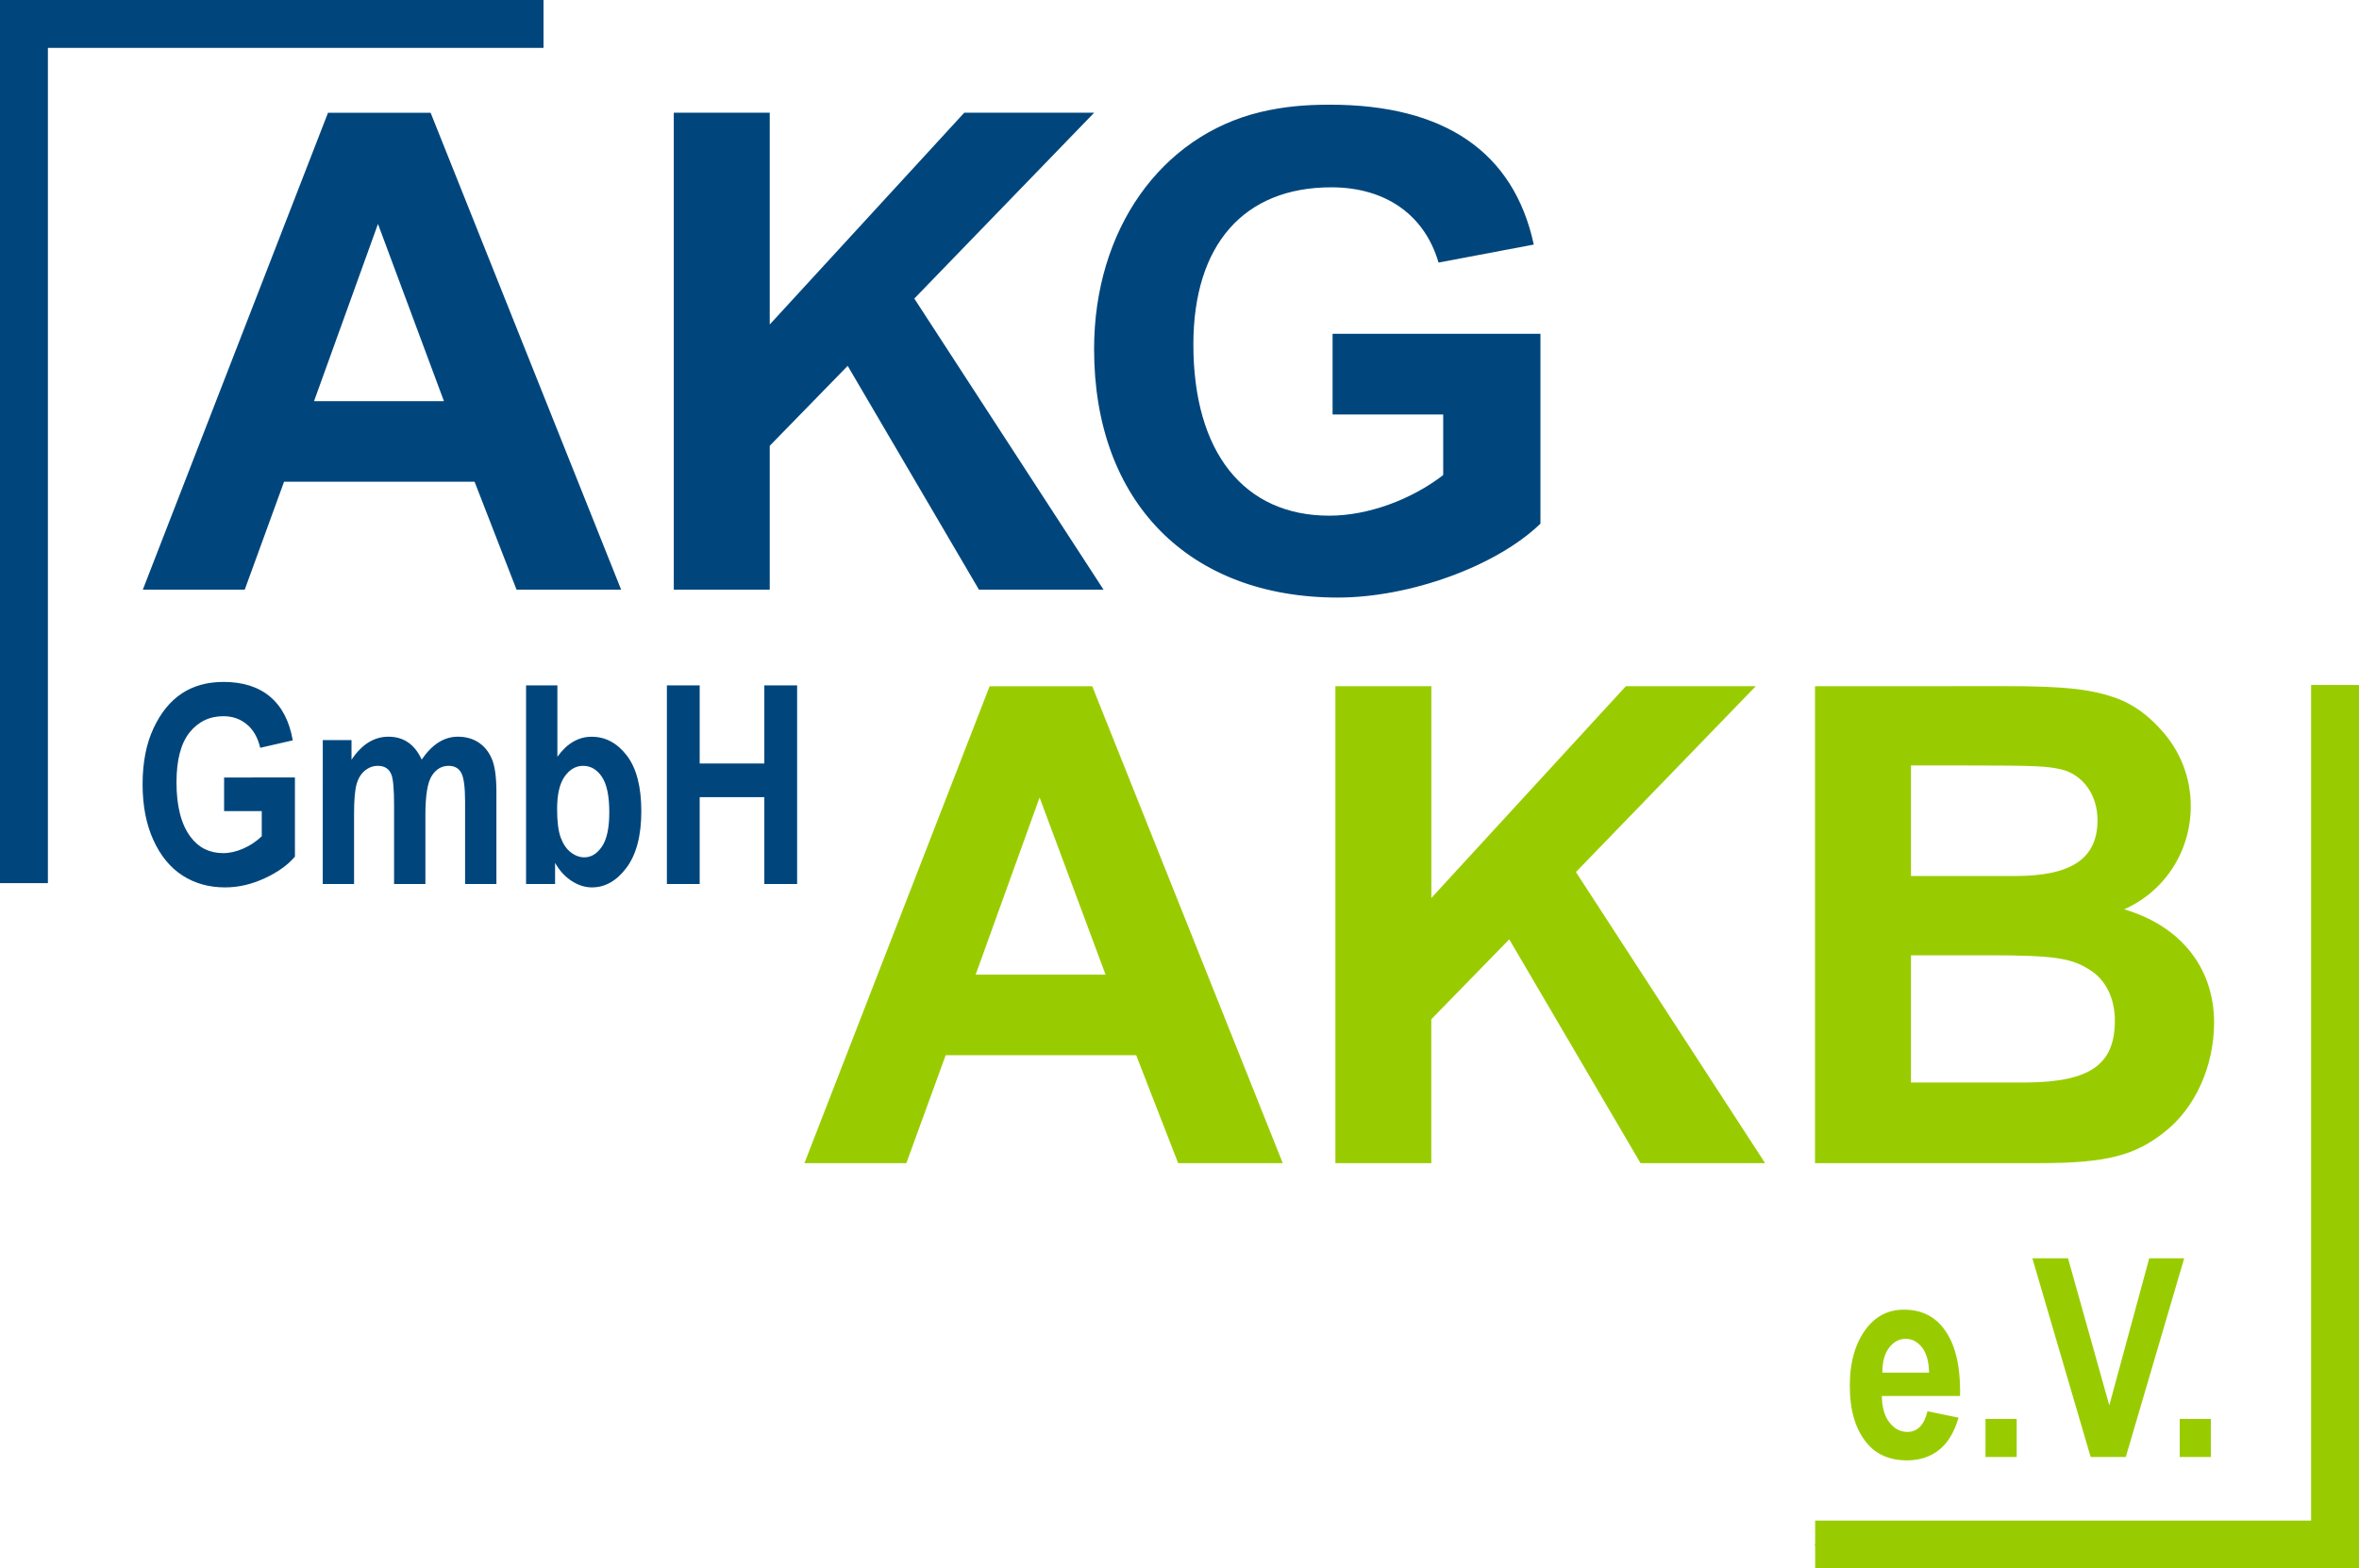 <?xml version="1.0" encoding="utf-8"?>
<!-- Generator: Adobe Illustrator 26.0.2, SVG Export Plug-In . SVG Version: 6.00 Build 0)  -->
<svg version="1.1"
	 id="svg2" xmlns:cc="http://creativecommons.org/ns#" xmlns:dc="http://purl.org/dc/elements/1.1/" xmlns:rdf="http://www.w3.org/1999/02/22-rdf-syntax-ns#" xmlns:svg="http://www.w3.org/2000/svg"
	 xmlns="http://www.w3.org/2000/svg" xmlns:xlink="http://www.w3.org/1999/xlink" x="0px" y="0px" viewBox="0 0 679.7 452"
	 style="enable-background:new 0 0 679.7 452;" xml:space="preserve">
<style type="text/css">
	.st0{fill:#00467C;}
	.st1{fill:#99CC00;}
	.st2{fill:none;stroke:#99CC00;stroke-width:1.842;stroke-miterlimit:1.333;}
</style>
<g id="path14">
	<polygon class="st0" points="13.8,254.5 0,254.5 0,0 156.6,0 156.6,13.8 13.8,13.8 	"/>
</g>
<g id="path24_00000109733980489105546500000008054978408446577551_">
	<polygon class="st1" points="679.7,452 523,452 523,438.2 665.9,438.2 665.9,197.4 679.7,197.4 	"/>
</g>
<g id="g10" transform="matrix(1.333,0,0,-1.333,0,452.04)">
	<g id="g12" transform="scale(0.1)">
		<path id="path16" class="st0" d="M1512.4,1480v187.8h139.7V1480h70.9v429.5h-70.9v-169h-139.7v169h-70.9V1480H1512.4z
			 M1220.6,1712.6c10.9,15.3,24.2,22.9,39.8,22.9c16.4,0,29.9-7.9,40.6-23.7c10.6-15.8,16-41.4,16-76.8c0-33.7-5.3-58.3-15.8-73.9
			c-10.6-15.6-23.2-23.4-38.1-23.4c-10.3,0-20.2,3.7-29.6,11s-16.6,18.1-21.7,32.2s-7.6,34.6-7.6,61.4
			C1204.2,1673.9,1209.7,1697.3,1220.6,1712.6L1220.6,1712.6z M1199.8,1480v45.7c9.9-17.2,22-30.3,36.3-39.4
			c14.2-9.1,28.7-13.6,43.3-13.6c28.7,0,53.6,14.2,74.9,42.7c21.2,28.5,31.9,69.1,31.9,121.9c0,53-10.4,93.1-31.2,120.3
			c-20.8,27.2-46.2,40.8-76.2,40.8c-14.2,0-27.5-3.6-39.9-10.8c-12.4-7.2-23.7-18.1-34.1-32.5v154.4h-67.7V1480H1199.8L1199.8,1480z
			 M697.6,1480h67.7v151.3c0,30.5,1.9,52.2,5.6,65c3.7,12.8,9.8,22.5,18.2,29.2s17.6,10,27.5,10c14.8,0,24.7-6.4,29.6-19.4
			c3.7-9.8,5.6-31.6,5.6-65.4V1480h67.7v149.6c0,41.8,4.6,69.9,13.8,84.3s21.3,21.6,36.3,21.6c12.9,0,22.1-5.1,27.5-15.4
			c5.5-10.3,8.2-30.9,8.2-62v-178h67.7v199.1c0,32.1-3.3,55.8-9.8,71.2c-6.6,15.4-16.1,27.3-28.7,35.6c-12.6,8.3-27.6,12.5-45,12.5
			c-14.6,0-28.5-4.1-41.5-12.3c-13-8.2-25.2-20.6-36.5-37.2c-7.6,16.6-17.4,29-29.4,37.2s-26.2,12.3-42.6,12.3
			c-15.4,0-29.8-4.2-43.1-12.4c-13.3-8.3-25.5-20.8-36.6-37.4v42.5h-62.1L697.6,1480L697.6,1480z M565.8,1637.6v-54.3
			c-11.7-11.3-25.1-20.2-40-26.7s-29.3-9.8-43.2-9.8c-29.7,0-53.2,11.6-70.6,34.9c-20.3,26.9-30.5,66.3-30.5,118.1
			c0,48.2,9.4,84.1,28.1,107.7c18.8,23.5,43.3,35.3,73.5,35.3c19.5,0,36.3-5.9,50.4-17.6c14.1-11.7,23.7-28.6,29-50.7l70.3,16.1
			c-7.2,41.4-23.5,72.8-48.8,94.2c-25.3,21.4-58.9,32.1-100.9,32.1c-35,0-65-8.3-90.1-24.9c-25.1-16.6-45.5-41.7-61.2-75.3
			c-15.7-33.6-23.6-74-23.6-121.3c0-46.1,7.8-86.2,23.3-120.3c15.5-34.1,36.6-59.7,63.1-76.8c26.6-17.1,57.2-25.6,92-25.6
			c28.5,0,56.9,6.5,85.3,19.6c28.3,13.1,50.2,28.7,65.6,46.9v171.1H484.4v-72.7L565.8,1637.6L565.8,1637.6"/>
		<path id="path18" class="st0" d="M2880.5,2495.1h239v-131c-69.1-53.3-162.7-87.8-246.2-87.8c-184.3,0-293.8,136.8-293.8,370.1
			c0,216,109.4,339.8,298.1,339.8c116.6,0,201.6-59,231.8-162.7l205.9,38.9c-43.2,200.2-193,302.4-440.6,302.4
			c-56.2,0-100.8-4.3-149.8-15.8c-216-51.8-360-254.9-360-512.6c0-329.8,204.5-537.1,527-537.1c155.5,0,342.7,67.7,437.8,159.8
			v410.4h-449.3v-174.4H2880.5z M1456.4,2116.4h207.4v311l168.5,172.8l283.7-483.8h269.3l-409,629.3l388.8,401.8h-280.8
			l-420.5-457.9v457.9h-207.4V2116.4z M959.6,2523.9H678.8L817,2907L959.6,2523.9z M1342.6,2116.4l-411.8,1031H709l-400.3-1031H529
			l85,233.3h411.8l90.7-233.3H1342.6L1342.6,2116.4"/>
		<path id="path20" class="st1" d="M4130.6,1325.9h168.5c138.2,0,177.1-5.8,216-30.2c36-21.6,56.2-61.9,56.2-110.9
			c0-95-53.3-132.5-190.1-133.9h-57.6h-193V1325.9z M4130.6,1736.3h119.5c151.2,0,174.2-1.4,205.9-8.6
			c46.1-11.5,77.8-54.7,77.8-109.4c0-83.5-56.2-121-178.6-121h-7.2h-80.6h-136.8L4130.6,1736.3L4130.6,1736.3z M3923.2,1907.6v-1031
			h485.3c146.9,0,207.4,17.3,270.7,67.7c66.2,51.9,106.6,142.6,106.6,236.2c0,118.1-72,208.8-194.4,244.8
			c87.8,38.9,144,125.3,144,223.2c0,61.9-23,121-66.2,167.1c-27.4,30.2-57.6,51.8-90.7,64.8c-54.7,20.2-110.9,27.4-243.4,27.4
			L3923.2,1907.6L3923.2,1907.6z M2886.4,876.6h207.4v311l168.5,172.8L3546,876.6h269.3l-408.9,629.3l388.8,401.8h-280.8
			l-420.5-457.9v457.9h-207.4V876.6H2886.4z M2389.7,1284.1h-280.8l138.2,383L2389.7,1284.1z M2772.7,876.6l-411.8,1031h-221.8
			l-400.3-1031h220.3l85,233.3h411.8l90.7-233.3L2772.7,876.6L2772.7,876.6"/>
		<path id="path22" class="st1" d="M4778.9,241.3v82.3h-67.4v-82.3H4778.9z M4594.9,241.3l126.3,429.5h-75.6l-86.3-317.9
			l-89.2,317.9H4393l126-429.5C4519.1,241.3,4594.9,241.3,4594.9,241.3z M4359.1,241.3v82.3h-67.4v-82.3H4359.1z M4068.8,423.6
			c-0.2,23.1,4.7,41.2,14.6,54.1c9.8,12.7,21.8,19.1,36,19.1c13.5,0,25.1-6.1,34.9-18.4s14.9-30.5,15.5-54.8L4068.8,423.6
			L4068.8,423.6z M4122.8,295.5c-15.1,0-28,6.8-38.6,20.3c-10.7,13.5-16.2,32.6-16.6,57.4h169l0.3,9.4c0,60.2-11.9,105.8-35.8,136.7
			c-20.7,27-49.3,40.5-85.8,40.5c-32.8,0-59.6-13.2-80.3-39.6c-24.4-31.3-36.6-73-36.6-125c0-52.8,12.1-93.9,36.4-123.3
			c20.5-25.2,49.7-37.9,87.4-37.9c27.2,0,50.2,7.6,69.2,22.7c19,15.1,32.9,38.3,42,69.6l-67.1,13.8
			C4159.1,310.4,4144.6,295.5,4122.8,295.5L4122.8,295.5L4122.8,295.5"/>
		<path id="path24" class="st2" d="M5045.8,1909.5V51.8h-1123"/>
	</g>
</g>
</svg>
